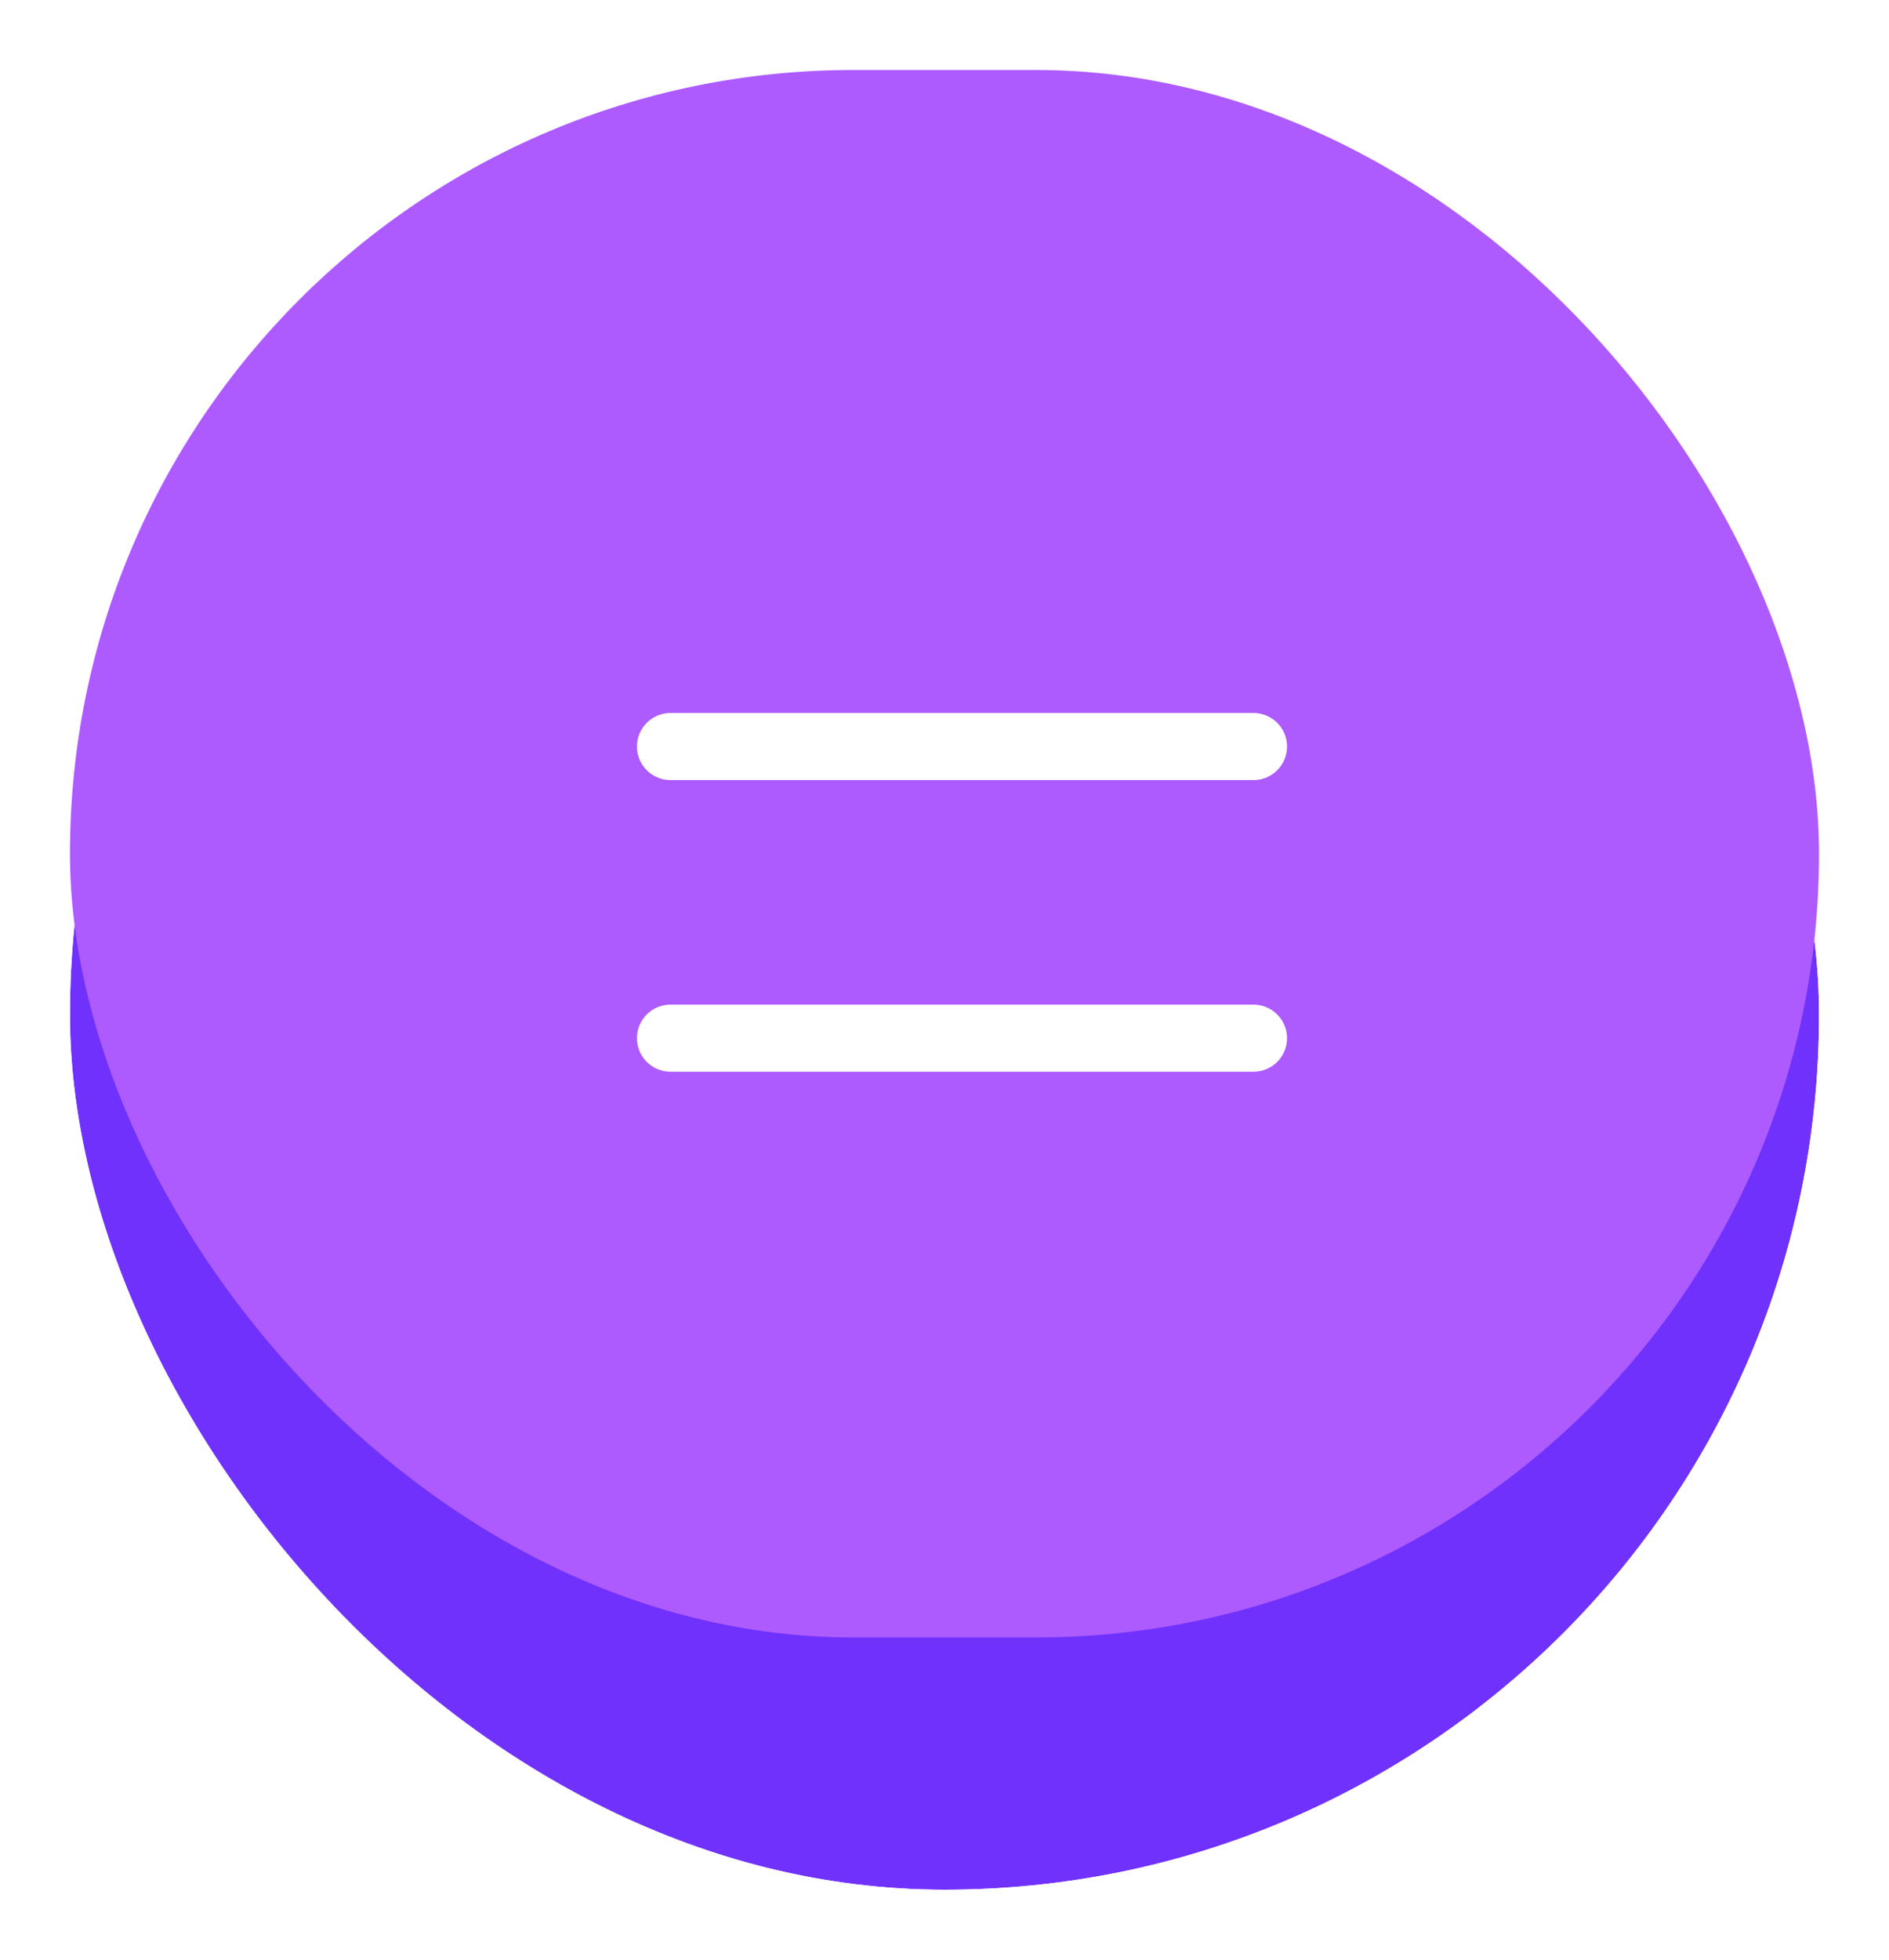 <svg width="54" height="56" viewBox="0 0 54 56" fill="none" xmlns="http://www.w3.org/2000/svg">
<g filter="url(#filter0_d_46_1686)">
<rect x="2" y="2" width="50" height="50" rx="25" fill="#7031FC"/>
<rect x="1" y="1" width="52" height="52" rx="26" stroke="white" stroke-width="2"/>
</g>
<rect x="2" y="2" width="50" height="44.792" rx="22.396" fill="#AD5BFE"/>
<path d="M19.167 21.333H35.833M19.167 29.667H35.833" stroke="white" stroke-width="1.917" stroke-linecap="round" stroke-linejoin="round"/>
<defs>
<filter id="filter0_d_46_1686" x="0" y="0" width="54" height="56" filterUnits="userSpaceOnUse" color-interpolation-filters="sRGB">
<feFlood flood-opacity="0" result="BackgroundImageFix"/>
<feColorMatrix in="SourceAlpha" type="matrix" values="0 0 0 0 0 0 0 0 0 0 0 0 0 0 0 0 0 0 127 0" result="hardAlpha"/>
<feOffset dy="2"/>
<feComposite in2="hardAlpha" operator="out"/>
<feColorMatrix type="matrix" values="0 0 0 0 0 0 0 0 0 0 0 0 0 0 0 0 0 0 0.15 0"/>
<feBlend mode="normal" in2="BackgroundImageFix" result="effect1_dropShadow_46_1686"/>
<feBlend mode="normal" in="SourceGraphic" in2="effect1_dropShadow_46_1686" result="shape"/>
</filter>
</defs>
</svg>
